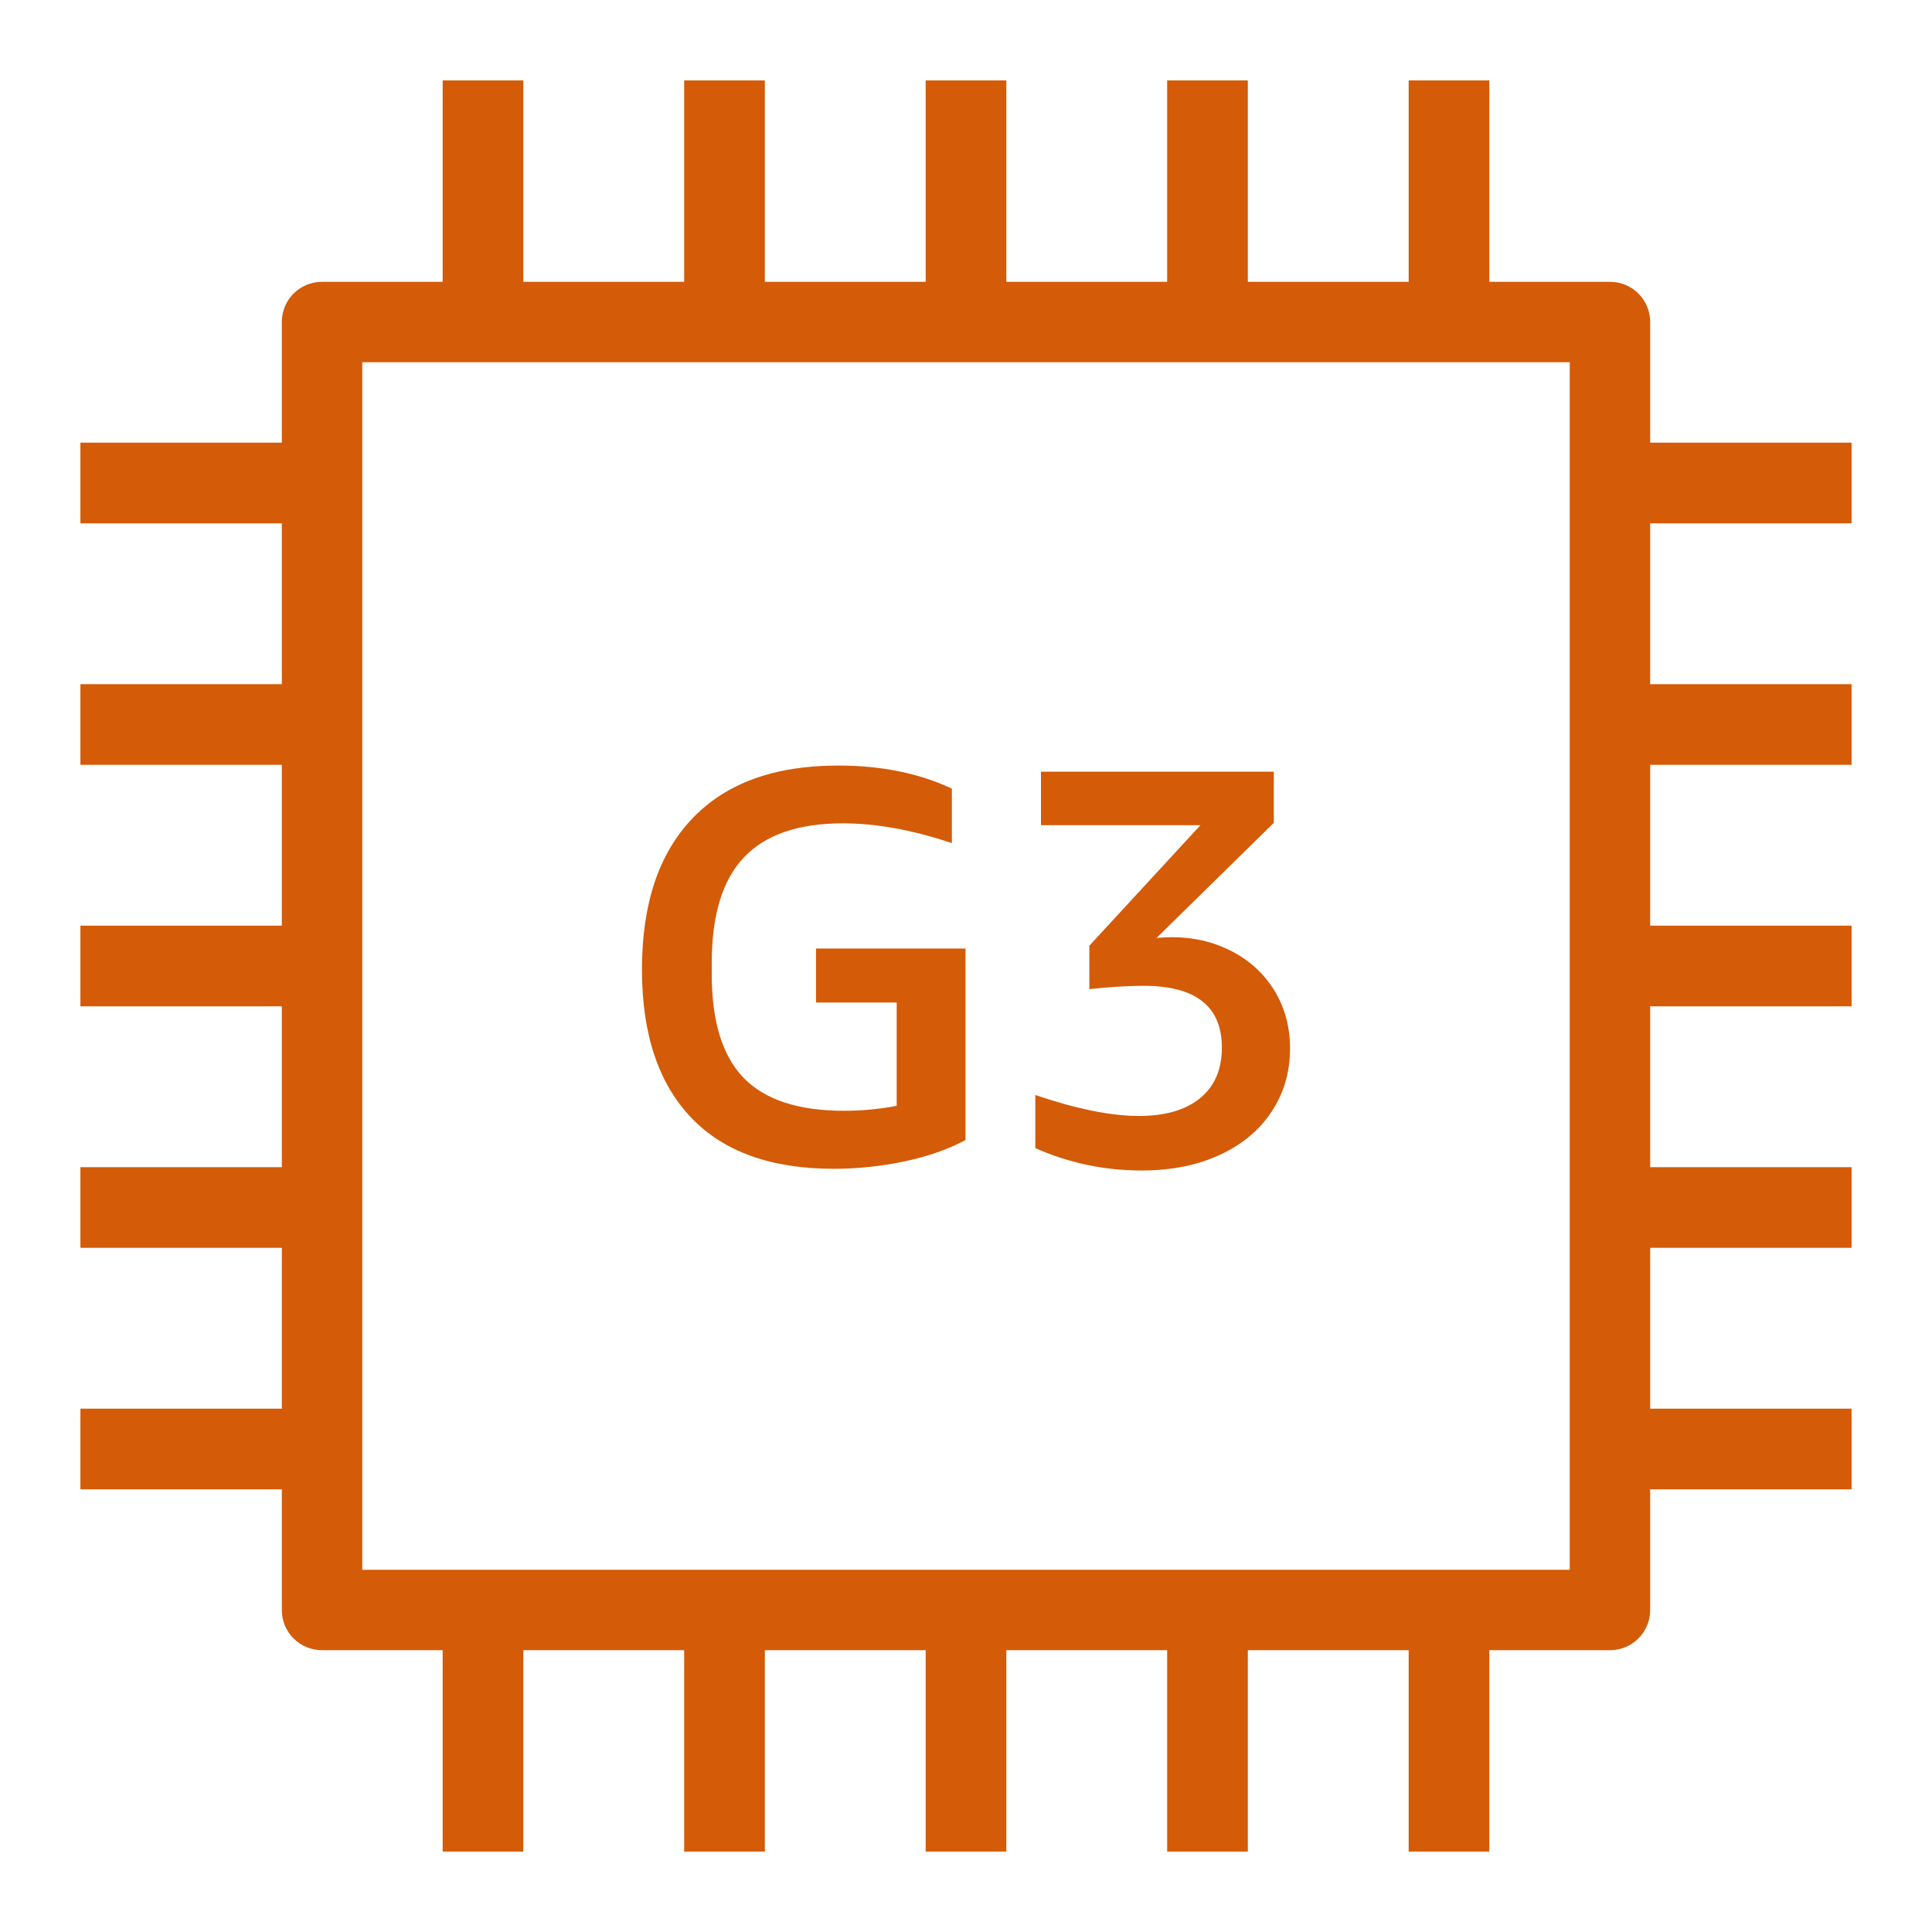 <?xml version="1.0" encoding="UTF-8"?>
<svg xmlns="http://www.w3.org/2000/svg" xmlns:xlink="http://www.w3.org/1999/xlink" width="32" height="32" viewBox="0 0 32 32">
<path fill-rule="evenodd" fill="rgb(83.137%, 35.686%, 2.745%)" fill-opacity="1" d="M 18.902 19.387 C 18.297 19.387 17.699 19.262 17.148 19.016 L 17.148 18.137 C 17.828 18.367 18.402 18.484 18.863 18.484 C 19.305 18.484 19.641 18.383 19.879 18.188 C 20.117 17.992 20.238 17.715 20.238 17.352 C 20.238 16.668 19.805 16.328 18.941 16.328 C 18.664 16.328 18.363 16.348 18.043 16.383 L 18.043 15.664 L 19.883 13.668 L 17.242 13.668 L 17.242 12.781 L 21.098 12.781 L 21.098 13.629 L 19.156 15.535 C 19.242 15.527 19.328 15.523 19.414 15.523 C 19.777 15.523 20.105 15.602 20.398 15.754 C 20.695 15.906 20.93 16.121 21.105 16.402 C 21.277 16.68 21.367 17.004 21.367 17.363 C 21.367 17.754 21.266 18.102 21.066 18.406 C 20.867 18.711 20.582 18.953 20.211 19.125 C 19.836 19.301 19.402 19.387 18.902 19.387 M 11.449 18.512 C 10.906 17.945 10.633 17.125 10.633 16.059 C 10.633 14.965 10.914 14.133 11.473 13.551 C 12.031 12.969 12.832 12.68 13.883 12.68 C 14.59 12.68 15.219 12.805 15.766 13.062 L 15.766 13.965 C 15.113 13.746 14.512 13.637 13.961 13.637 C 13.223 13.637 12.68 13.824 12.324 14.199 C 11.969 14.57 11.789 15.152 11.789 15.945 L 11.789 16.141 C 11.789 16.918 11.965 17.488 12.316 17.852 C 12.668 18.215 13.223 18.398 13.977 18.398 C 14.273 18.398 14.566 18.371 14.852 18.316 L 14.852 16.605 L 13.516 16.605 L 13.516 15.711 L 15.992 15.711 L 15.992 18.883 C 15.707 19.035 15.375 19.152 14.992 19.234 C 14.605 19.316 14.207 19.359 13.812 19.359 C 12.777 19.359 11.988 19.078 11.449 18.512 M 6 26 L 26 26 L 26 6 L 6 6 Z M 30.668 8.668 L 30.668 7.332 L 27.332 7.332 L 27.332 5.332 C 27.332 4.965 27.035 4.668 26.668 4.668 L 24.668 4.668 L 24.668 1.332 L 23.332 1.332 L 23.332 4.668 L 20.668 4.668 L 20.668 1.332 L 19.332 1.332 L 19.332 4.668 L 16.668 4.668 L 16.668 1.332 L 15.332 1.332 L 15.332 4.668 L 12.668 4.668 L 12.668 1.332 L 11.332 1.332 L 11.332 4.668 L 8.668 4.668 L 8.668 1.332 L 7.332 1.332 L 7.332 4.668 L 5.332 4.668 C 4.965 4.668 4.668 4.965 4.668 5.332 L 4.668 7.332 L 1.332 7.332 L 1.332 8.668 L 4.668 8.668 L 4.668 11.332 L 1.332 11.332 L 1.332 12.668 L 4.668 12.668 L 4.668 15.332 L 1.332 15.332 L 1.332 16.668 L 4.668 16.668 L 4.668 19.332 L 1.332 19.332 L 1.332 20.668 L 4.668 20.668 L 4.668 23.332 L 1.332 23.332 L 1.332 24.668 L 4.668 24.668 L 4.668 26.668 C 4.668 27.035 4.965 27.332 5.332 27.332 L 7.332 27.332 L 7.332 30.668 L 8.668 30.668 L 8.668 27.332 L 11.332 27.332 L 11.332 30.668 L 12.668 30.668 L 12.668 27.332 L 15.332 27.332 L 15.332 30.668 L 16.668 30.668 L 16.668 27.332 L 19.332 27.332 L 19.332 30.668 L 20.668 30.668 L 20.668 27.332 L 23.332 27.332 L 23.332 30.668 L 24.668 30.668 L 24.668 27.332 L 26.668 27.332 C 27.035 27.332 27.332 27.035 27.332 26.668 L 27.332 24.668 L 30.668 24.668 L 30.668 23.332 L 27.332 23.332 L 27.332 20.668 L 30.668 20.668 L 30.668 19.332 L 27.332 19.332 L 27.332 16.668 L 30.668 16.668 L 30.668 15.332 L 27.332 15.332 L 27.332 12.668 L 30.668 12.668 L 30.668 11.332 L 27.332 11.332 L 27.332 8.668 Z M 30.668 8.668 "/>
</svg>
